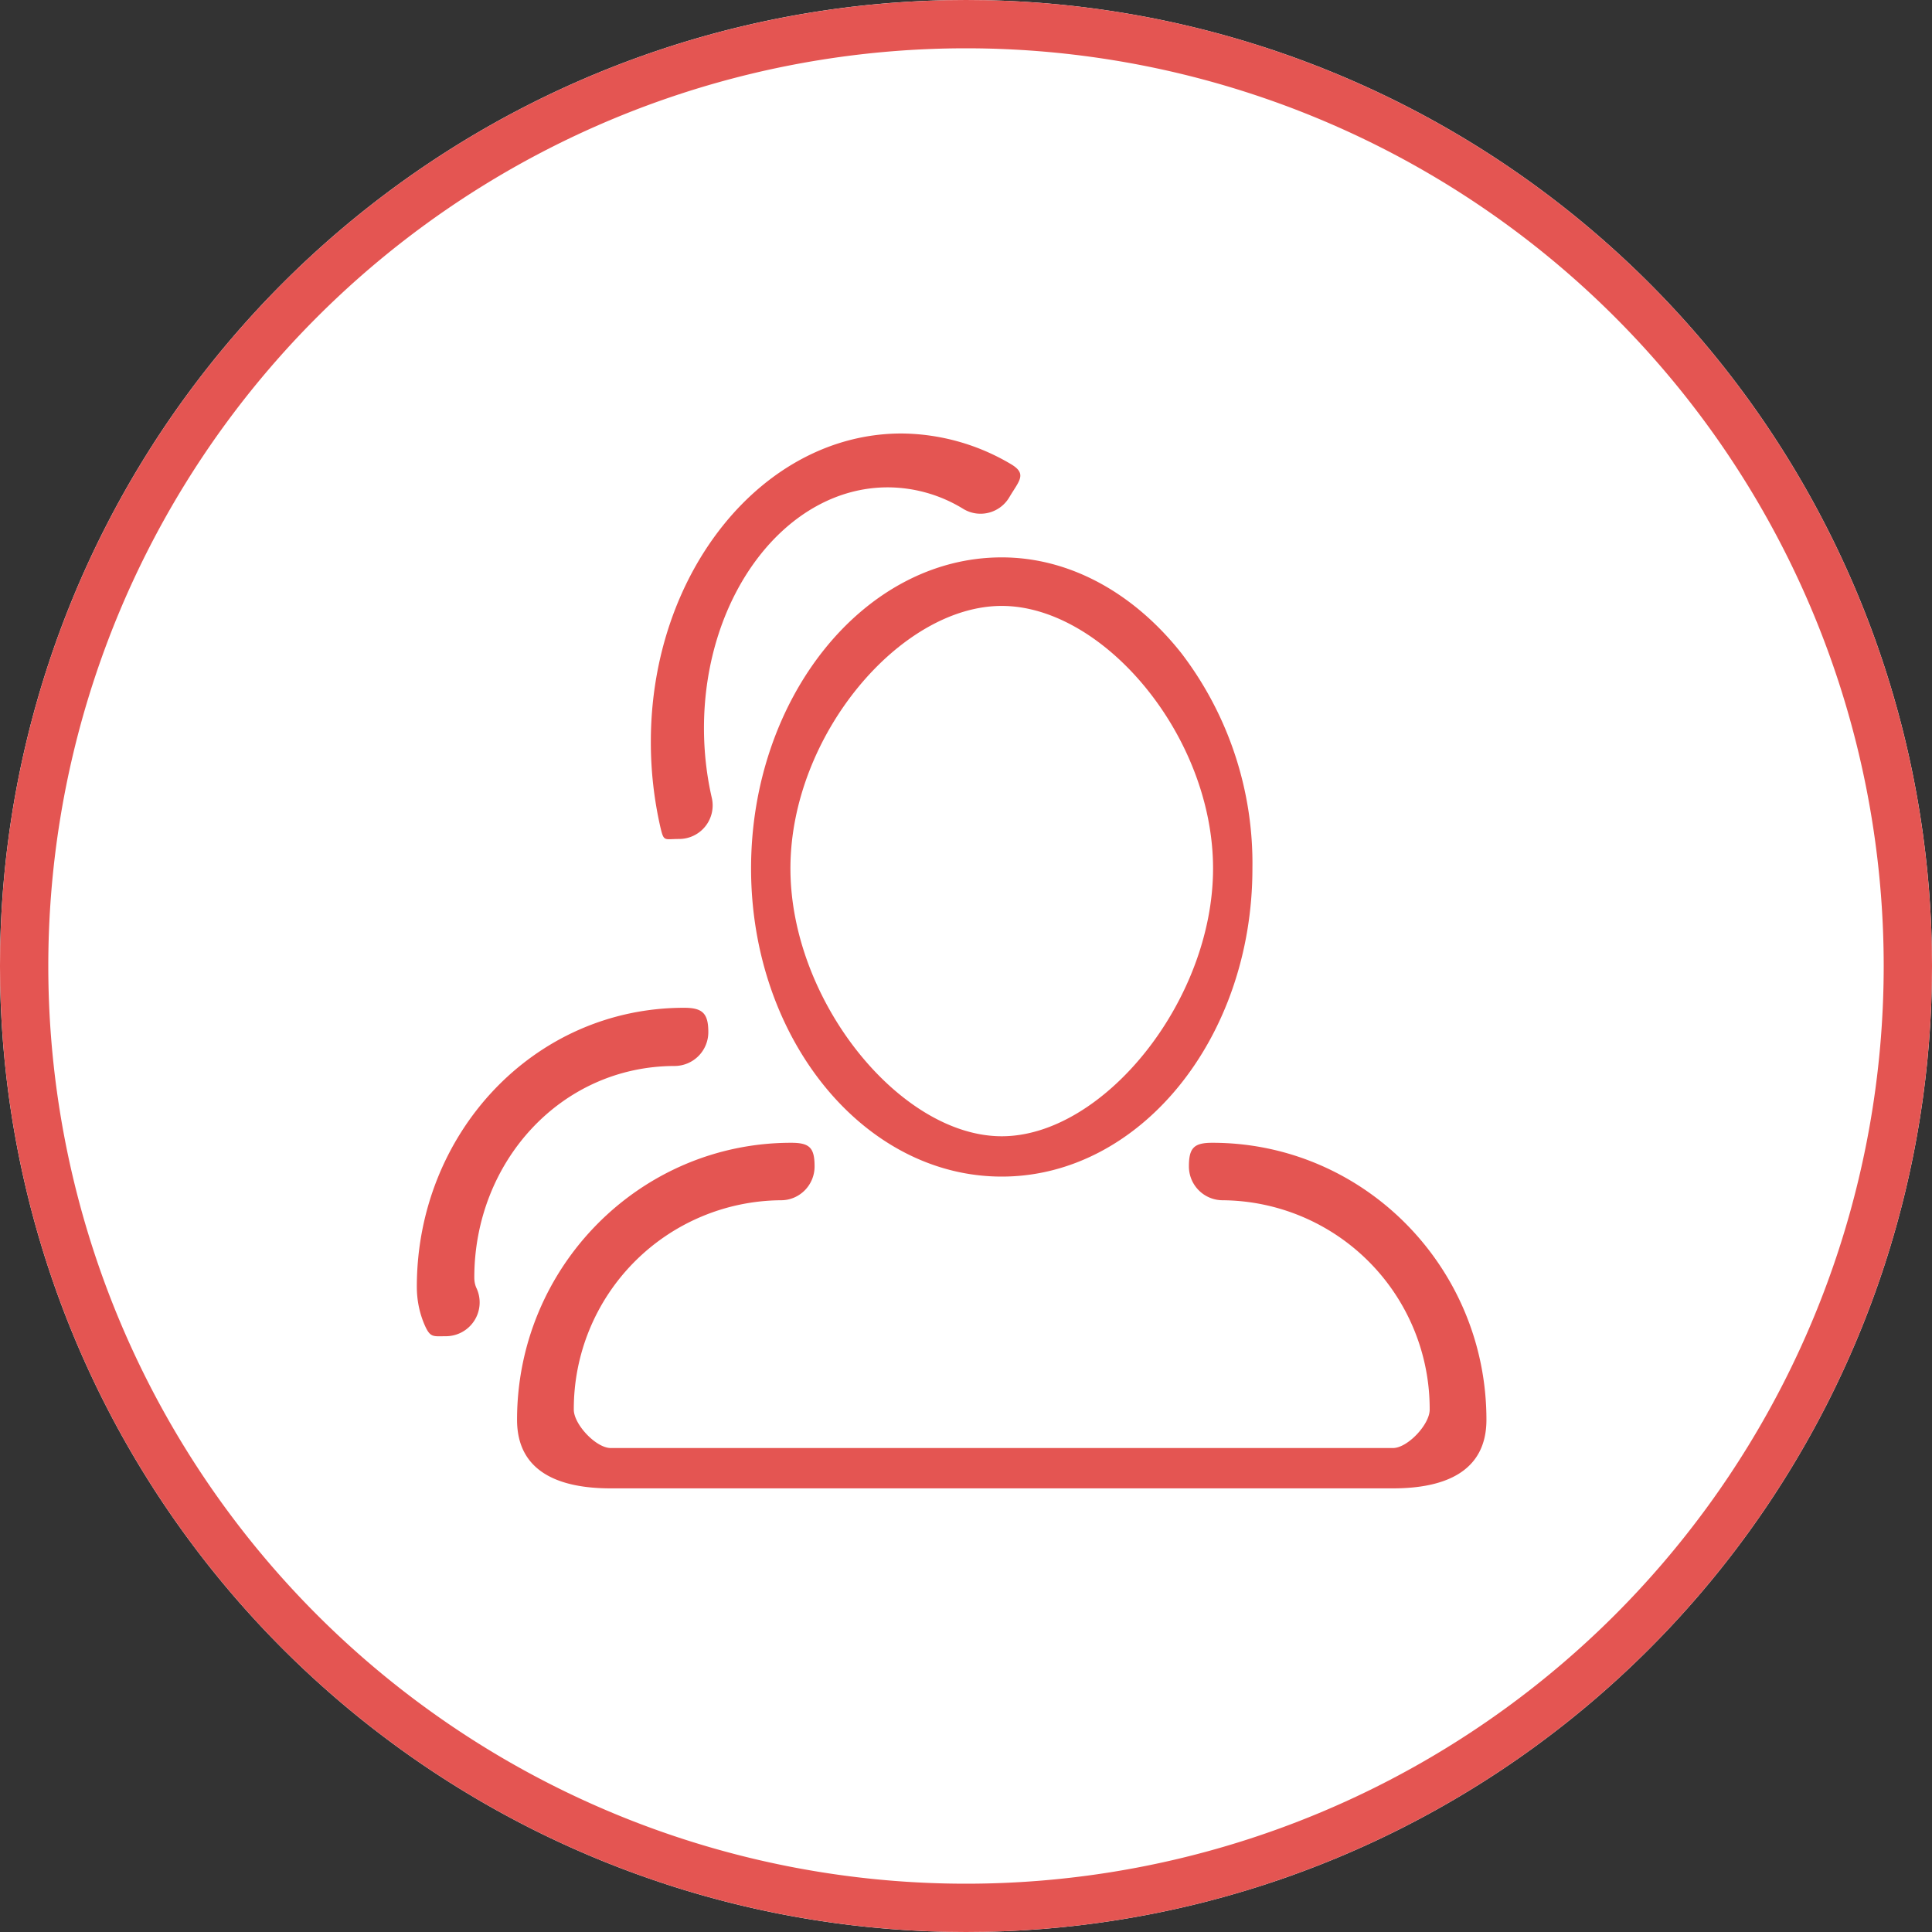 <svg xmlns="http://www.w3.org/2000/svg" width="80" height="80" viewBox="0 0 80 80"><rect x="0" y="0" width="80" height="80" fill="#333333" stroke="none"/><defs><clipPath id="a"><path fill="#fff" d="M1105 2502a40 40 0 1 1 0 80 40 40 0 0 1 0-80z"/></clipPath></defs><path fill="#fff" d="M40 0a40 40 0 1 1 0 80 40 40 0 0 1 0-80z"/><path fill="none" stroke="#e45552" stroke-linecap="round" stroke-linejoin="round" stroke-miterlimit="50" stroke-width="4" d="M1105 2502a40 40 0 1 1 0 80 40 40 0 0 1 0-80z" clip-path="url(&quot;#a&quot;)" transform="translate(-1065 -2502)"/><path fill="#e45552" d="M41.48 48.72c-5.73 0-10.38-5.73-10.38-12.76 0-7.04 4.65-12.88 10.38-12.88 2.83 0 5.48 1.49 7.44 3.97a14.33 14.33 0 0 1 2.94 8.91c0 7.03-4.66 12.76-10.38 12.76zm0-23.63c-4.2 0-8.75 5.37-8.75 10.87 0 5.49 4.55 11.09 8.75 11.09s8.75-5.6 8.75-11.09c0-5.5-4.55-10.87-8.75-10.87zm-8.72 22.23c.77 0 .97.21.97.98s-.62 1.4-1.39 1.4a8.64 8.64 0 0 0-8.58 8.67c0 .61.92 1.59 1.53 1.59h32.39c.6 0 1.52-.97 1.52-1.59a8.64 8.64 0 0 0-8.58-8.67 1.4 1.4 0 0 1-1.39-1.4c0-.77.21-.98.97-.98 6.26 0 11.35 5.14 11.35 11.47 0 2.16-1.74 2.84-3.87 2.84H25.29c-2.14 0-3.88-.68-3.88-2.84 0-6.33 5.09-11.47 11.35-11.47zm7.14-26.24a6 6 0 0 0-3.14-.9c-4.2 0-7.61 4.47-7.61 9.97 0 .98.11 1.95.32 2.87a1.39 1.39 0 0 1-1.35 1.72c-.63 0-.63.13-.78-.51a15.82 15.82 0 0 1-.39-3.52c0-7.03 4.65-12.76 10.38-12.76a9 9 0 0 1 4.55 1.28c.66.4.31.69-.08 1.35-.39.67-1.24.89-1.9.5zm-22.64 32.2c0 .56.11 1.1.33 1.6.23.52.35.45.88.45a1.4 1.4 0 0 0 1.27-1.97c-.07-.14-.1-.3-.1-.46 0-4.78 3.58-8.76 8.31-8.76a1.4 1.4 0 0 0 1.38-1.4c0-.77-.23-1.01-1-1.01-6.26 0-11.07 5.24-11.07 11.55z"/></svg>